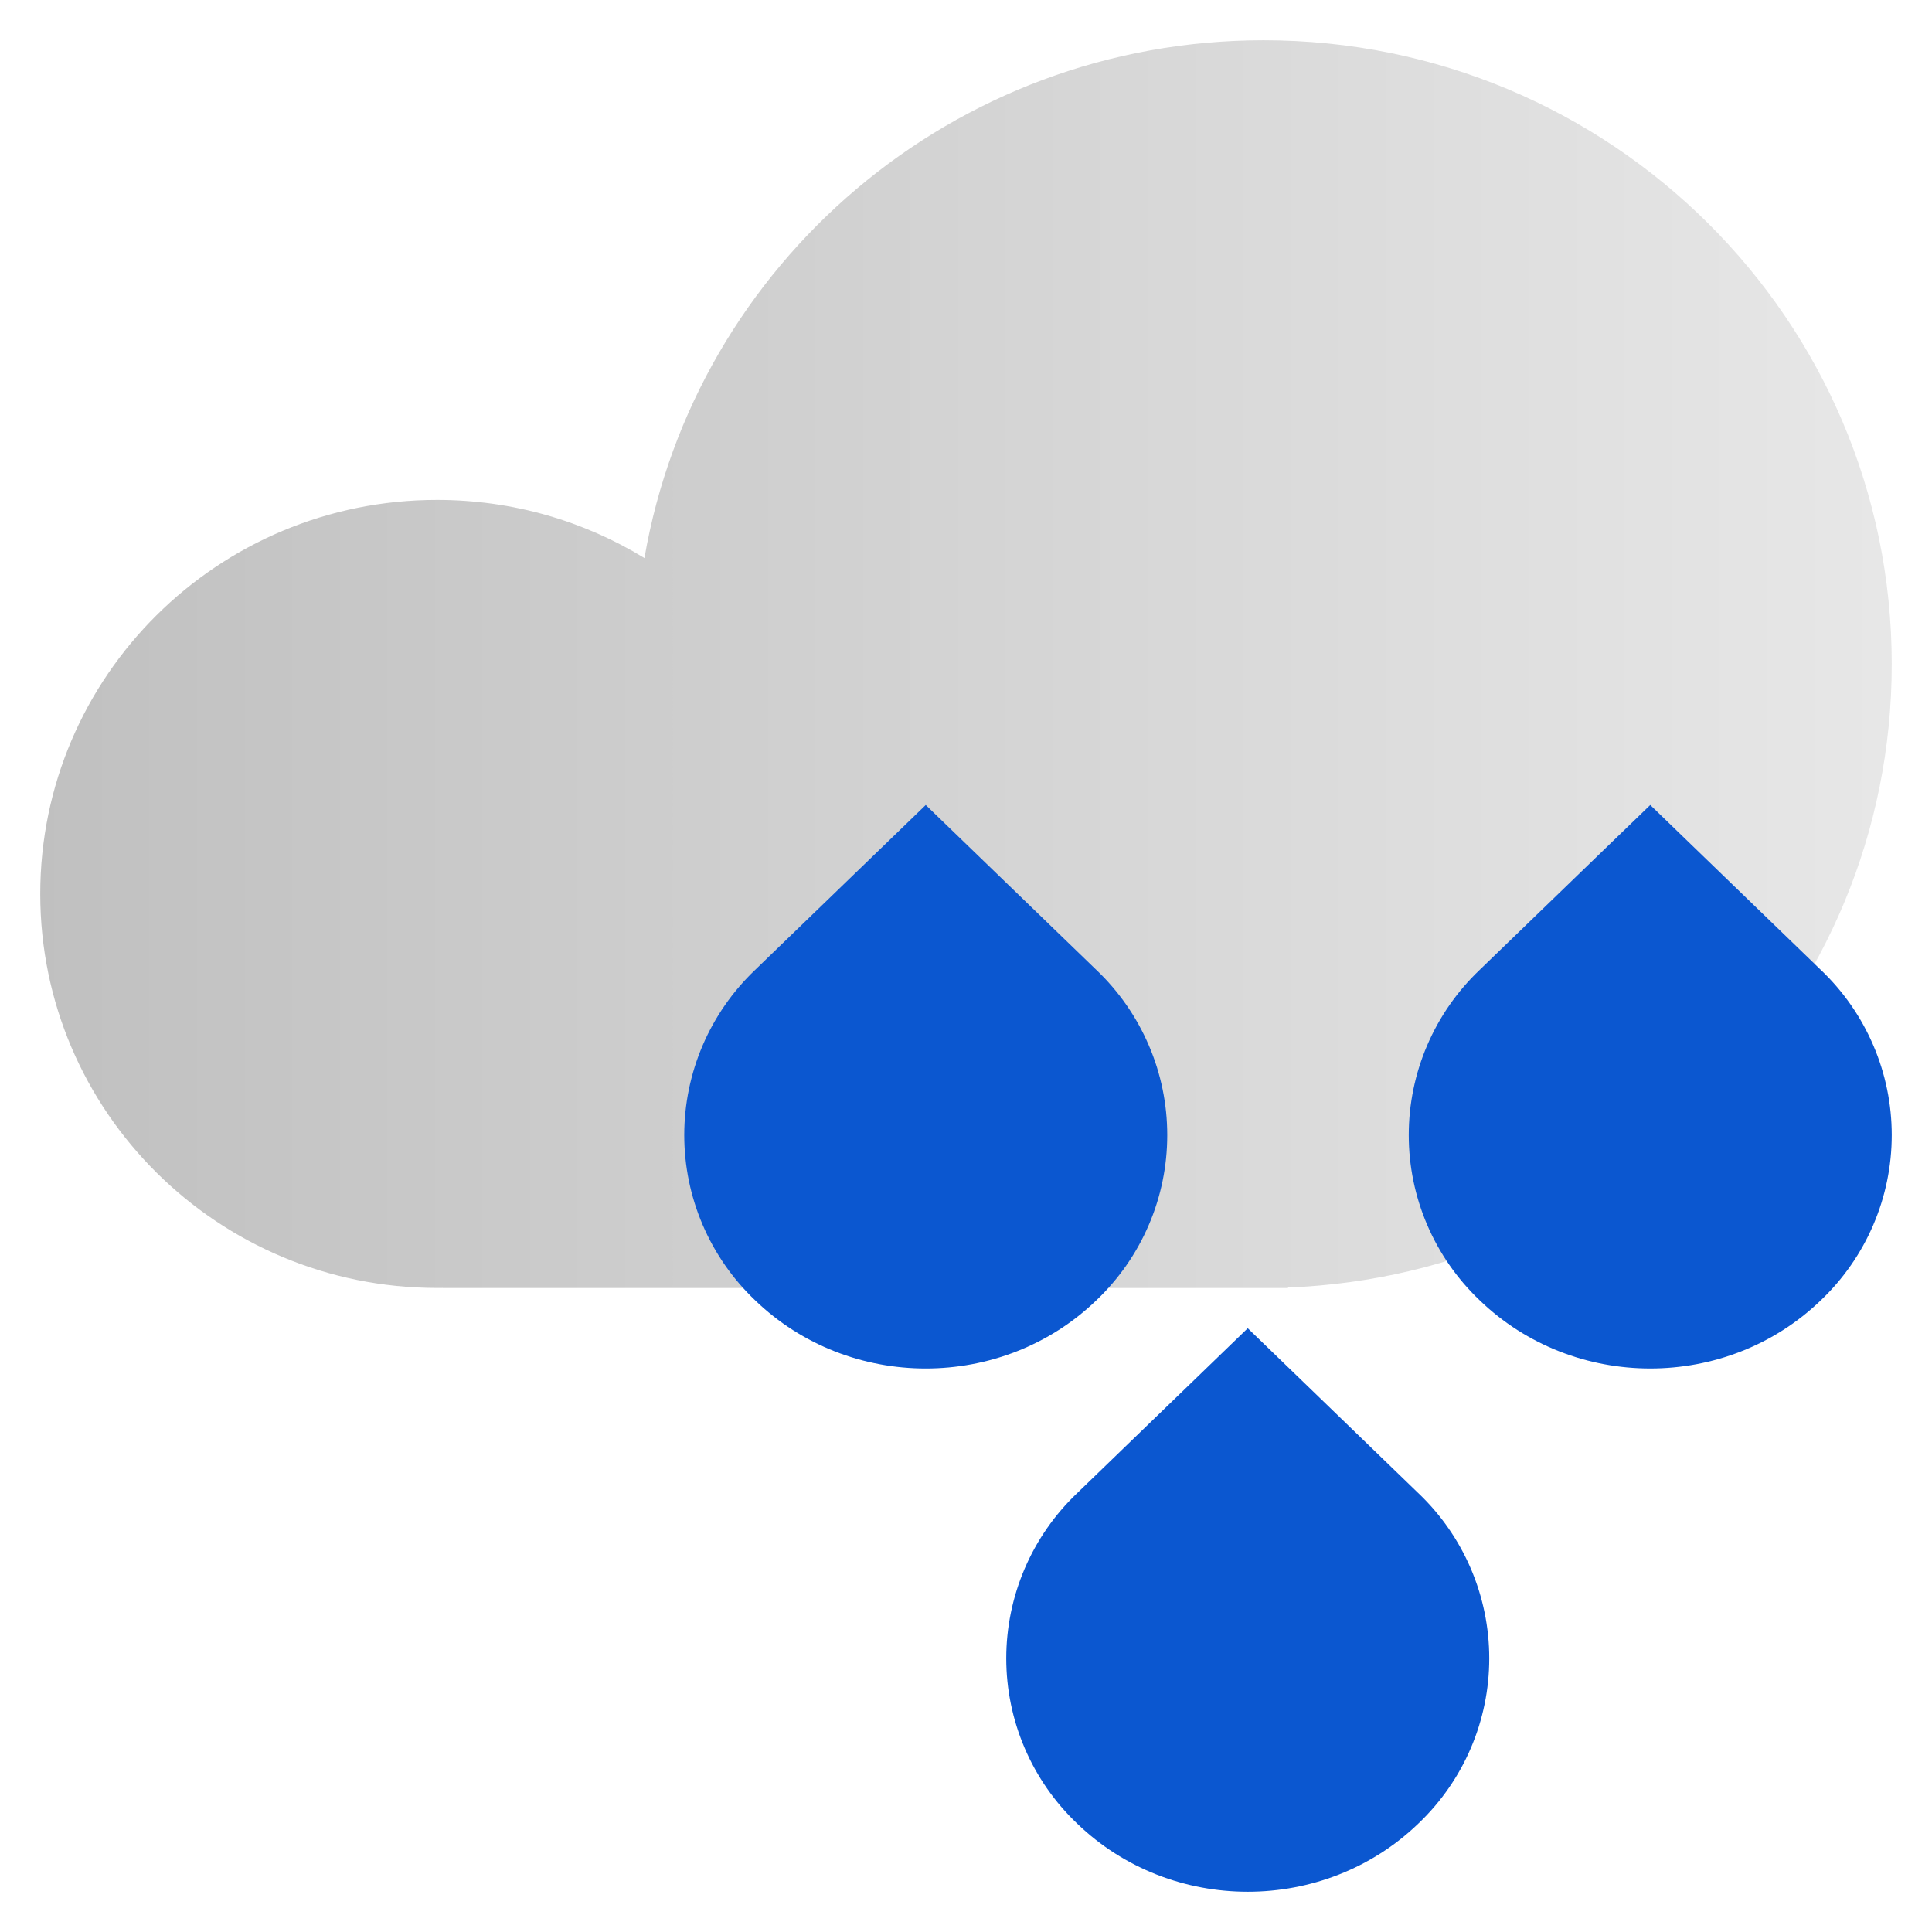 <svg width="48" height="48" viewBox="0 0 48 48" fill="none" xmlns="http://www.w3.org/2000/svg">
<path d="M47 16.5C47 24.858 40.338 31.671 32 31.988V32H11V31.998L10.857 31.999C5.413 31.999 1 27.616 1 22.21C1 16.803 5.413 12.42 10.857 12.42C12.746 12.42 14.511 12.948 16.011 13.864C17.271 6.559 23.678 1 31.393 1C40.013 1 47 7.939 47 16.5Z" fill="url(#paint0_linear_123_1040)" fill-opacity="0.92"/>
<path d="M23 20L18.757 24.101C18.202 24.63 17.76 25.266 17.458 25.971C17.156 26.676 17 27.435 17 28.201C17 28.968 17.156 29.727 17.458 30.432C17.76 31.137 18.202 31.773 18.757 32.302C21.1 34.566 24.899 34.566 27.243 32.302C27.798 31.773 28.24 31.137 28.542 30.432C28.845 29.727 29 28.968 29 28.201C29 27.435 28.845 26.676 28.542 25.971C28.24 25.266 27.798 24.63 27.243 24.101L27.205 24.065L23 20ZM31 33L26.757 37.101C26.202 37.63 25.76 38.266 25.458 38.971C25.156 39.676 25 40.435 25 41.202C25 41.968 25.156 42.727 25.458 43.432C25.76 44.137 26.202 44.773 26.757 45.302C29.1 47.566 32.899 47.566 35.243 45.302C35.798 44.773 36.24 44.137 36.542 43.432C36.844 42.727 37 41.968 37 41.202C37 40.435 36.844 39.676 36.542 38.971C36.24 38.266 35.798 37.63 35.243 37.101L35.205 37.065L31 33ZM41 20L36.757 24.101C36.202 24.63 35.76 25.266 35.458 25.971C35.156 26.675 35 27.434 35 28.201C35 28.968 35.156 29.727 35.458 30.431C35.76 31.136 36.202 31.772 36.757 32.301C39.101 34.566 42.9 34.566 45.243 32.301C45.798 31.772 46.24 31.136 46.542 30.431C46.844 29.727 47 28.968 47 28.201C47 27.434 46.844 26.675 46.542 25.971C46.24 25.266 45.798 24.63 45.243 24.101L45.205 24.065L41 20Z" fill="#0B57D0"/>
<defs>
<linearGradient id="paint0_linear_123_1040" x1="1" y1="1" x2="47" y2="1" gradientUnits="userSpaceOnUse">
<stop stop-color="#B5B5B5" stop-opacity="0.92"/>
<stop offset="1" stop-color="#E3E3E3" stop-opacity="0.92"/>
</linearGradient>
</defs>
</svg>
